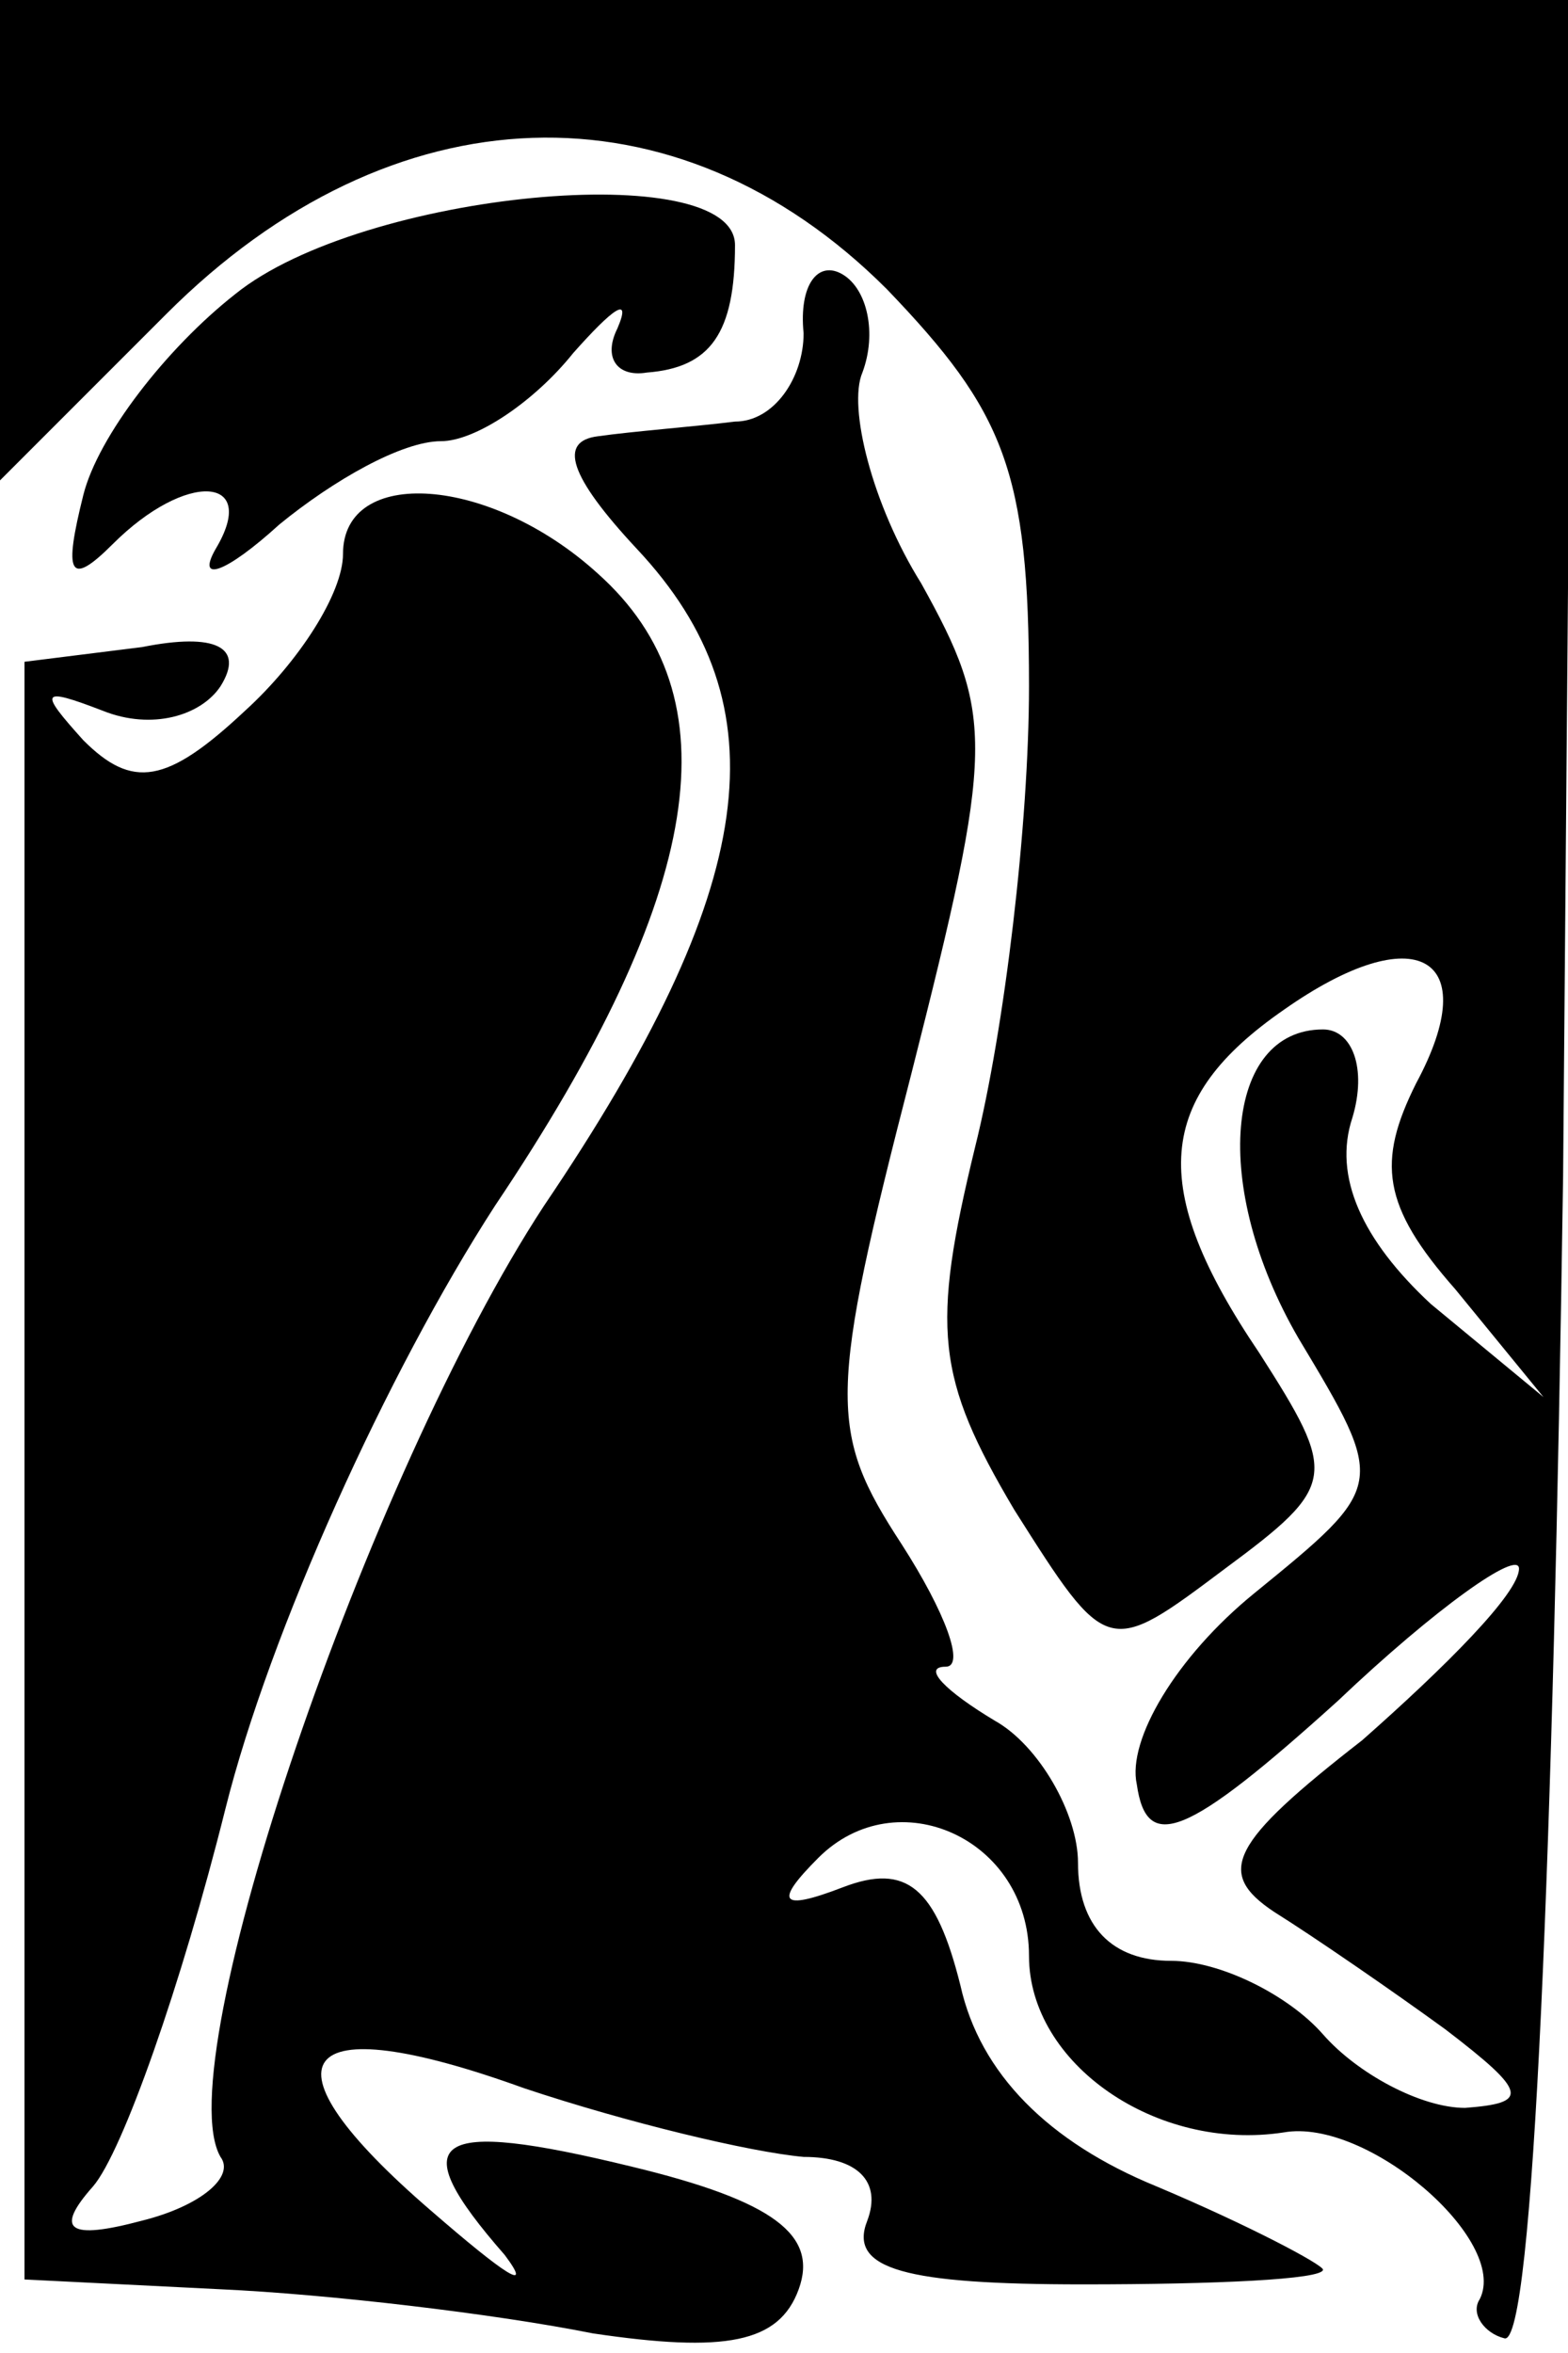 <?xml version="1.0" standalone="no"?>
<!DOCTYPE svg PUBLIC "-//W3C//DTD SVG 20010904//EN"
 "http://www.w3.org/TR/2001/REC-SVG-20010904/DTD/svg10.dtd">
<svg version="1.0" xmlns="http://www.w3.org/2000/svg"
 width="32pt" height="48pt" viewBox="0 0 32 48"
 preserveAspectRatio="xMidYMid meet">
<g transform="translate(0,48) scale(0.1,-0.1)"
fill="#000000" stroke="none">
<path fill="#000000" stroke="none" d="M0 431 l0 -49 34 34 c46 46 104 48 147
5 24 -25 29 -37 29 -81 0 -28 -5 -70 -11 -94 -9 -37 -8 -47 8 -74 19 -30 19
-30 43 -12 23 17 23 19 7 44 -23 34 -21 52 5 70 27 19 41 11 27 -15 -8 -16 -7
-25 8 -42 l18 -22 -23 19 c-14 13 -20 26 -16 38 3 10 0 18 -6 18 -20 0 -23
-32 -5 -63 18 -30 18 -30 -9 -52 -16 -13 -26 -30 -24 -39 2 -14 10 -11 41 17
20 19 37 31 37 27 0 -5 -15 -20 -32 -35 -27 -21 -30 -27 -18 -35 8 -5 24 -16
35 -24 17 -13 17 -15 4 -16 -9 0 -22 7 -29 15 -7 8 -21 15 -31 15 -12 0 -19 7
-19 20 0 10 -8 24 -17 29 -10 6 -15 11 -10 11 4 0 0 11 -9 25 -15 23 -15 30 2
96 17 67 17 73 2 100 -10 16 -15 36 -12 43 3 8 1 17 -4 20 -5 3 -9 -2 -8 -12
0 -9 -6 -18 -14 -18 -8 -1 -21 -2 -28 -3 -8 -1 -6 -8 8 -23 30 -32 25 -69 -19
-134 -36 -55 -77 -175 -66 -194 3 -4 -4 -10 -16 -13 -15 -4 -18 -2 -10 7 6 7
18 41 27 77 9 36 33 89 55 123 43 64 49 104 21 129 -22 20 -52 22 -52 4 0 -8
-9 -22 -20 -32 -16 -15 -23 -16 -33 -6 -9 10 -9 11 4 6 10 -4 20 -1 24 5 5 8
-1 11 -16 8 l-24 -3 0 -165 0 -165 40 -2 c22 -1 56 -5 76 -9 27 -4 38 -2 42 9
4 11 -5 18 -34 25 -41 10 -47 6 -26 -18 6 -8 0 -4 -15 9 -36 31 -28 42 19 25
21 -7 46 -13 57 -14 11 0 16 -5 13 -13 -4 -10 8 -13 44 -13 27 0 49 1 49 3 0
1 -15 9 -34 17 -22 9 -36 23 -40 41 -5 20 -11 25 -24 20 -13 -5 -14 -3 -5 6
16 16 43 4 43 -20 0 -22 26 -40 52 -36 17 3 46 -22 40 -34 -2 -3 1 -7 5 -8 6
-2 10 101 12 237 l2 240 -161 0 -160 0 0 -49z"/>
<path fill="#000000" stroke="none" d="M48 420 c-14 -11 -28 -29 -31 -41 -4
-16 -3 -19 6 -10 15 15 30 14 21 -1 -4 -7 2 -5 13 5 11 9 25 17 33 17 7 0 19
8 27 18 8 9 12 12 9 5 -3 -6 0 -10 6 -9 13 1 18 8 18 26 0 18 -76 11 -102 -10z"/>
</g>
</svg>
